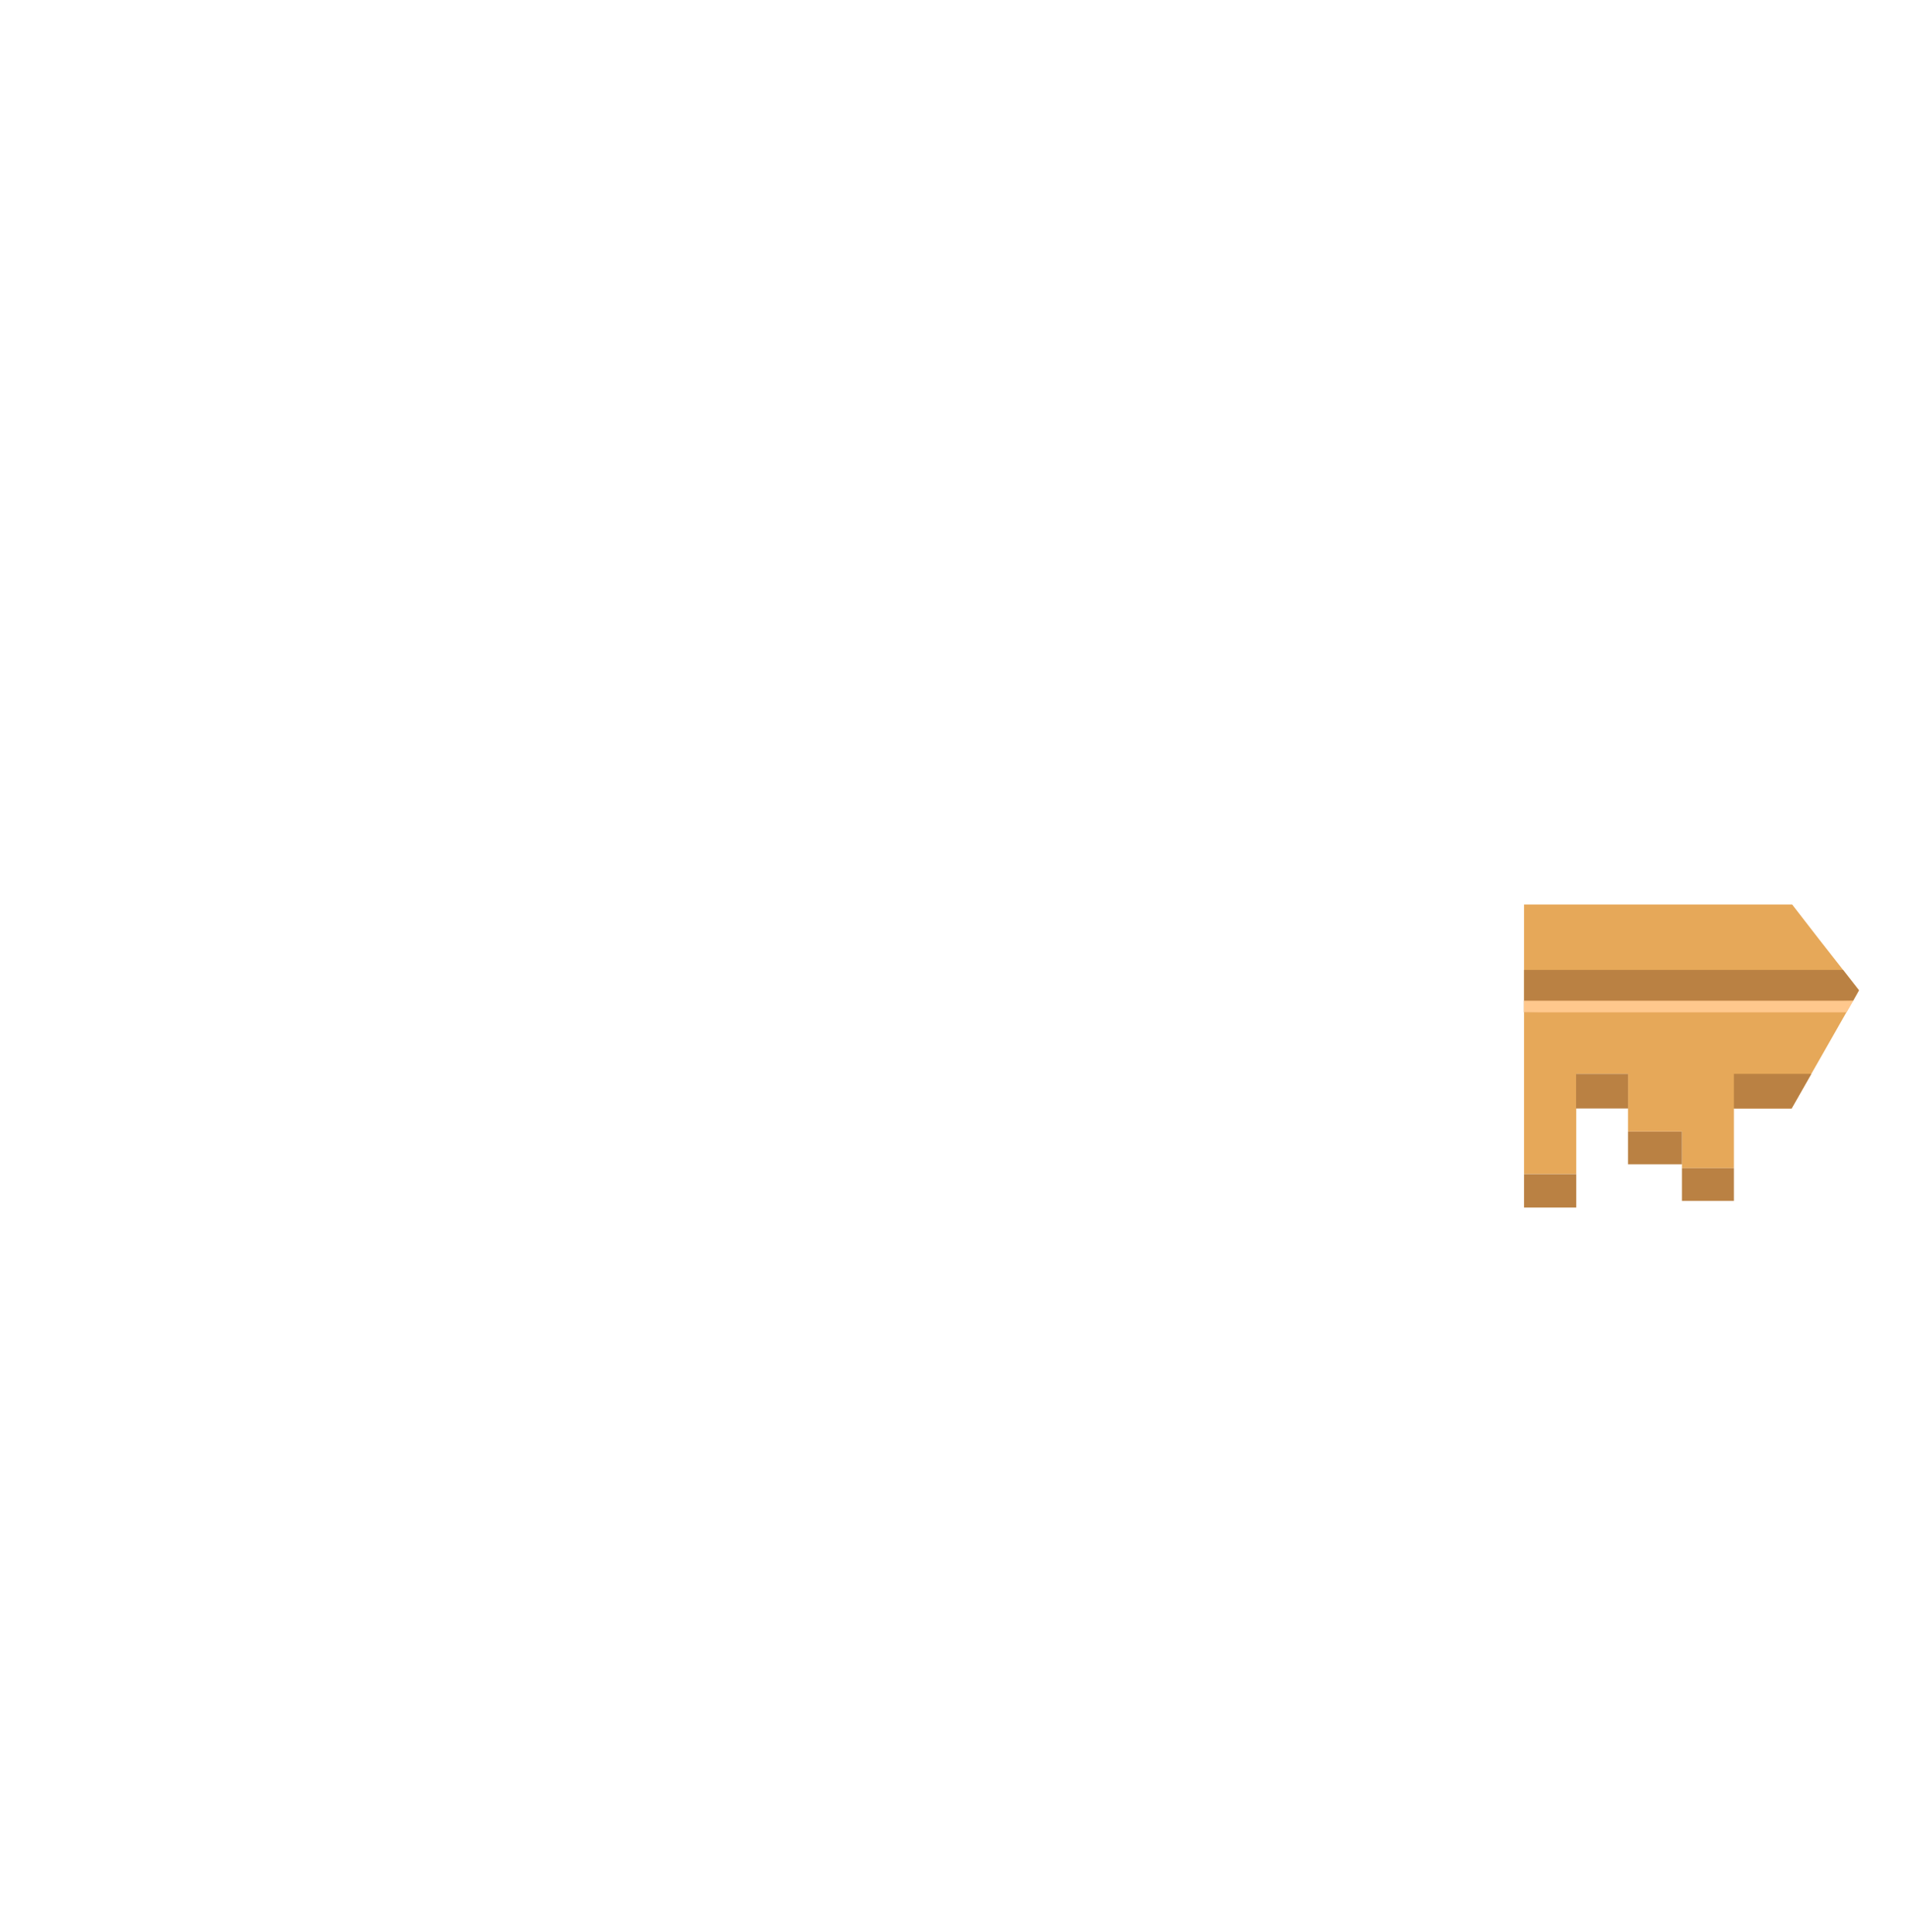 <svg width="496" height="502" fill="none" xmlns="http://www.w3.org/2000/svg"><path d="M450.5 288h15l17.499-30.718-4.46-5.71-5.832-7.446-7.064-9.126h-69.666v70.046h13.572V279H423v14.99h14v9.51h13.5V288z" fill="#E6A859"/><path d="M409.549 305.063h-13.572v8.678h13.572v-8.678zM437 302.5v-8.493h-14V279h-13.5v9H423v14.5h14zm33.63-23.5H450.5v9h15l17.5-30.7-12.37 21.7zm-20.13 24.5H437v8.5h13.5v-8.5z" fill="#BA8143"/><path d="M478.873 252h-82.895v11.01L481.5 260l1.5-2.701-4.127-5.299z" fill="#BA8143"/><path d="M395.978 260H481.5l-1.737 3.018h-83.785V260z" fill="#FFC88D"/></svg>